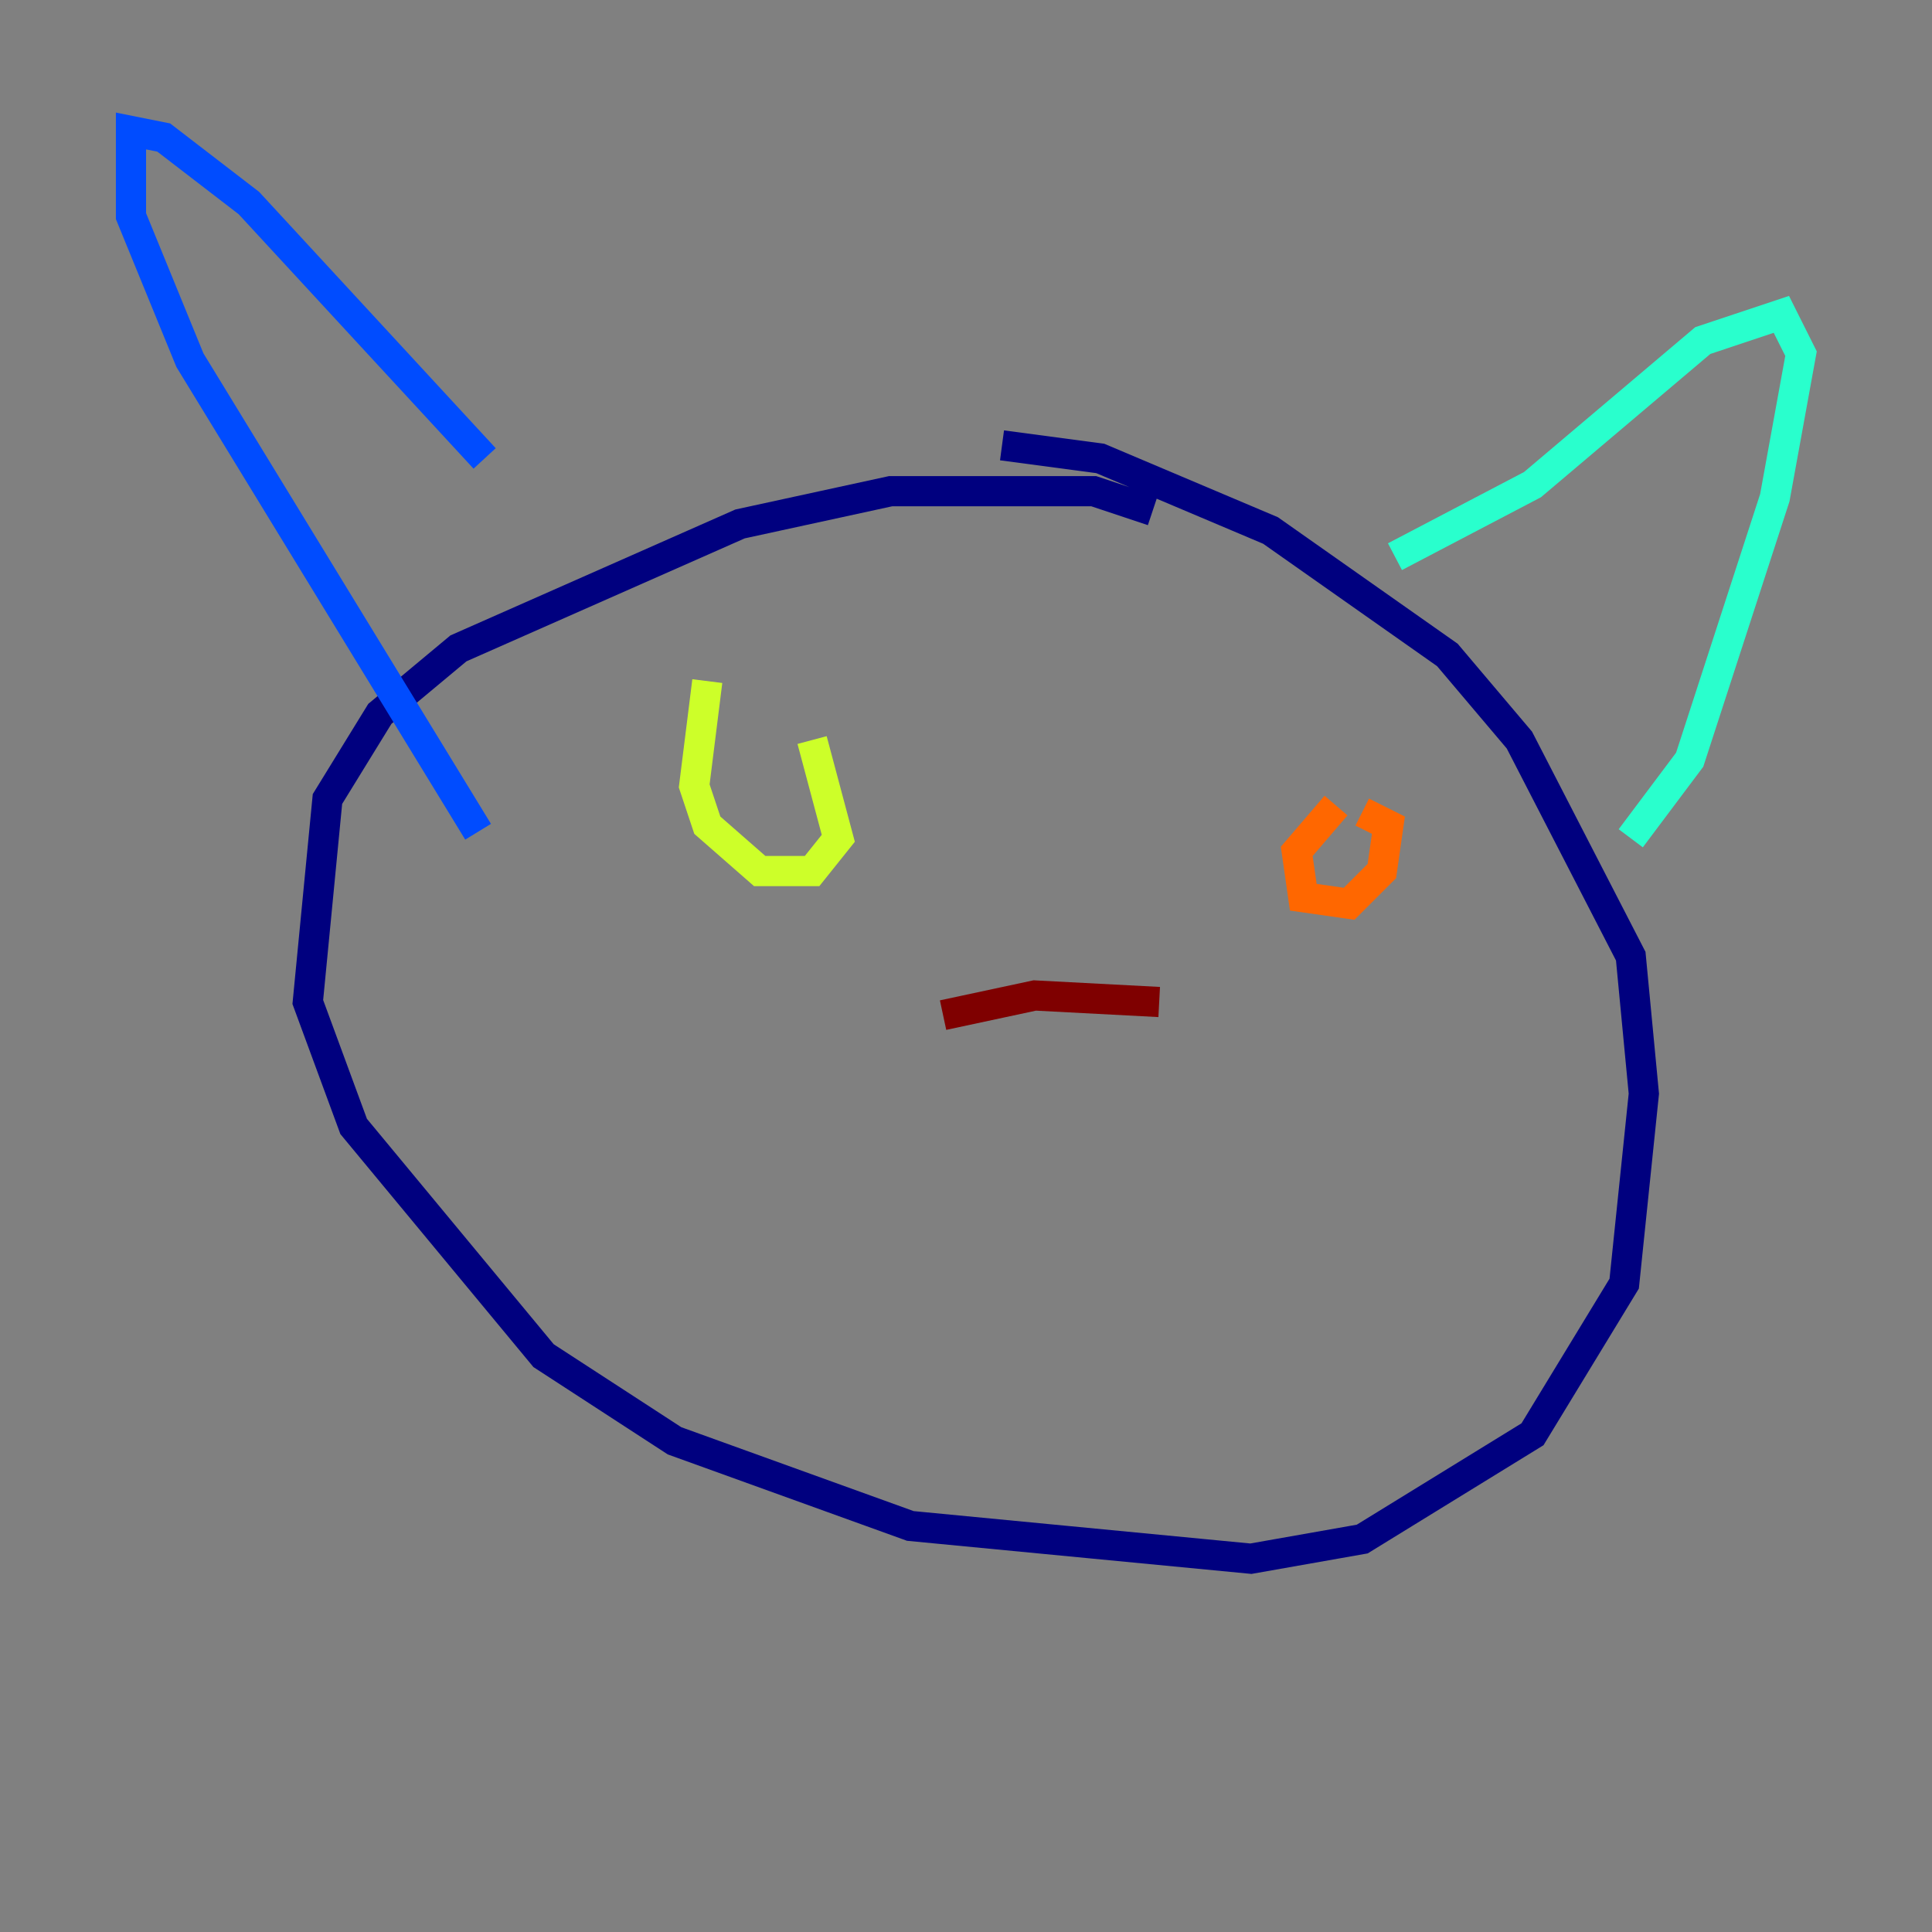 <?xml version="1.0" encoding="utf-8" ?>
<svg baseProfile="tiny" height="128" version="1.2" viewBox="0,0,128,128" width="128" xmlns="http://www.w3.org/2000/svg" xmlns:ev="http://www.w3.org/2001/xml-events" xmlns:xlink="http://www.w3.org/1999/xlink"><rect x="0" y="0" width="128" height="128" fill="#808080" stroke="none"/><defs /><polyline fill="none" points="76.366,33.844 72.461,32.542 59.01,32.542 49.031,34.712 30.373,42.956 25.166,47.295 21.695,52.936 20.393,66.386 23.43,74.63 36.014,89.817 44.691,95.458 60.312,101.098 82.875,103.268 90.251,101.966 101.532,95.024 107.607,85.044 108.909,72.461 108.041,63.349 100.664,49.031 95.891,43.39 84.176,35.146 72.895,30.373 66.386,29.505" stroke="#00007f" stroke-width="2" /><polyline fill="none" points="32.108,30.373 16.488,13.451 10.848,9.112 8.678,8.678 8.678,14.319 12.583,23.864 31.675,55.105" stroke="#004cff" stroke-width="2" /><polyline fill="none" points="92.42,36.881 101.532,32.108 112.814,22.563 118.02,20.827 119.322,23.43 117.586,32.976 111.946,50.332 108.041,55.539" stroke="#29ffcd" stroke-width="2" /><polyline fill="none" points="46.861,45.125 45.993,52.068 46.861,54.671 50.332,57.709 53.803,57.709 55.539,55.539 53.803,49.031" stroke="#cdff29" stroke-width="2" /><polyline fill="none" points="88.515,53.37 85.912,56.407 86.346,59.444 89.383,59.878 91.552,57.709 91.986,54.671 90.251,53.803" stroke="#ff6700" stroke-width="2" /><polyline fill="none" points="76.8,66.386 68.556,65.953 62.481,67.254" stroke="#7f0000" stroke-width="2" /></svg>